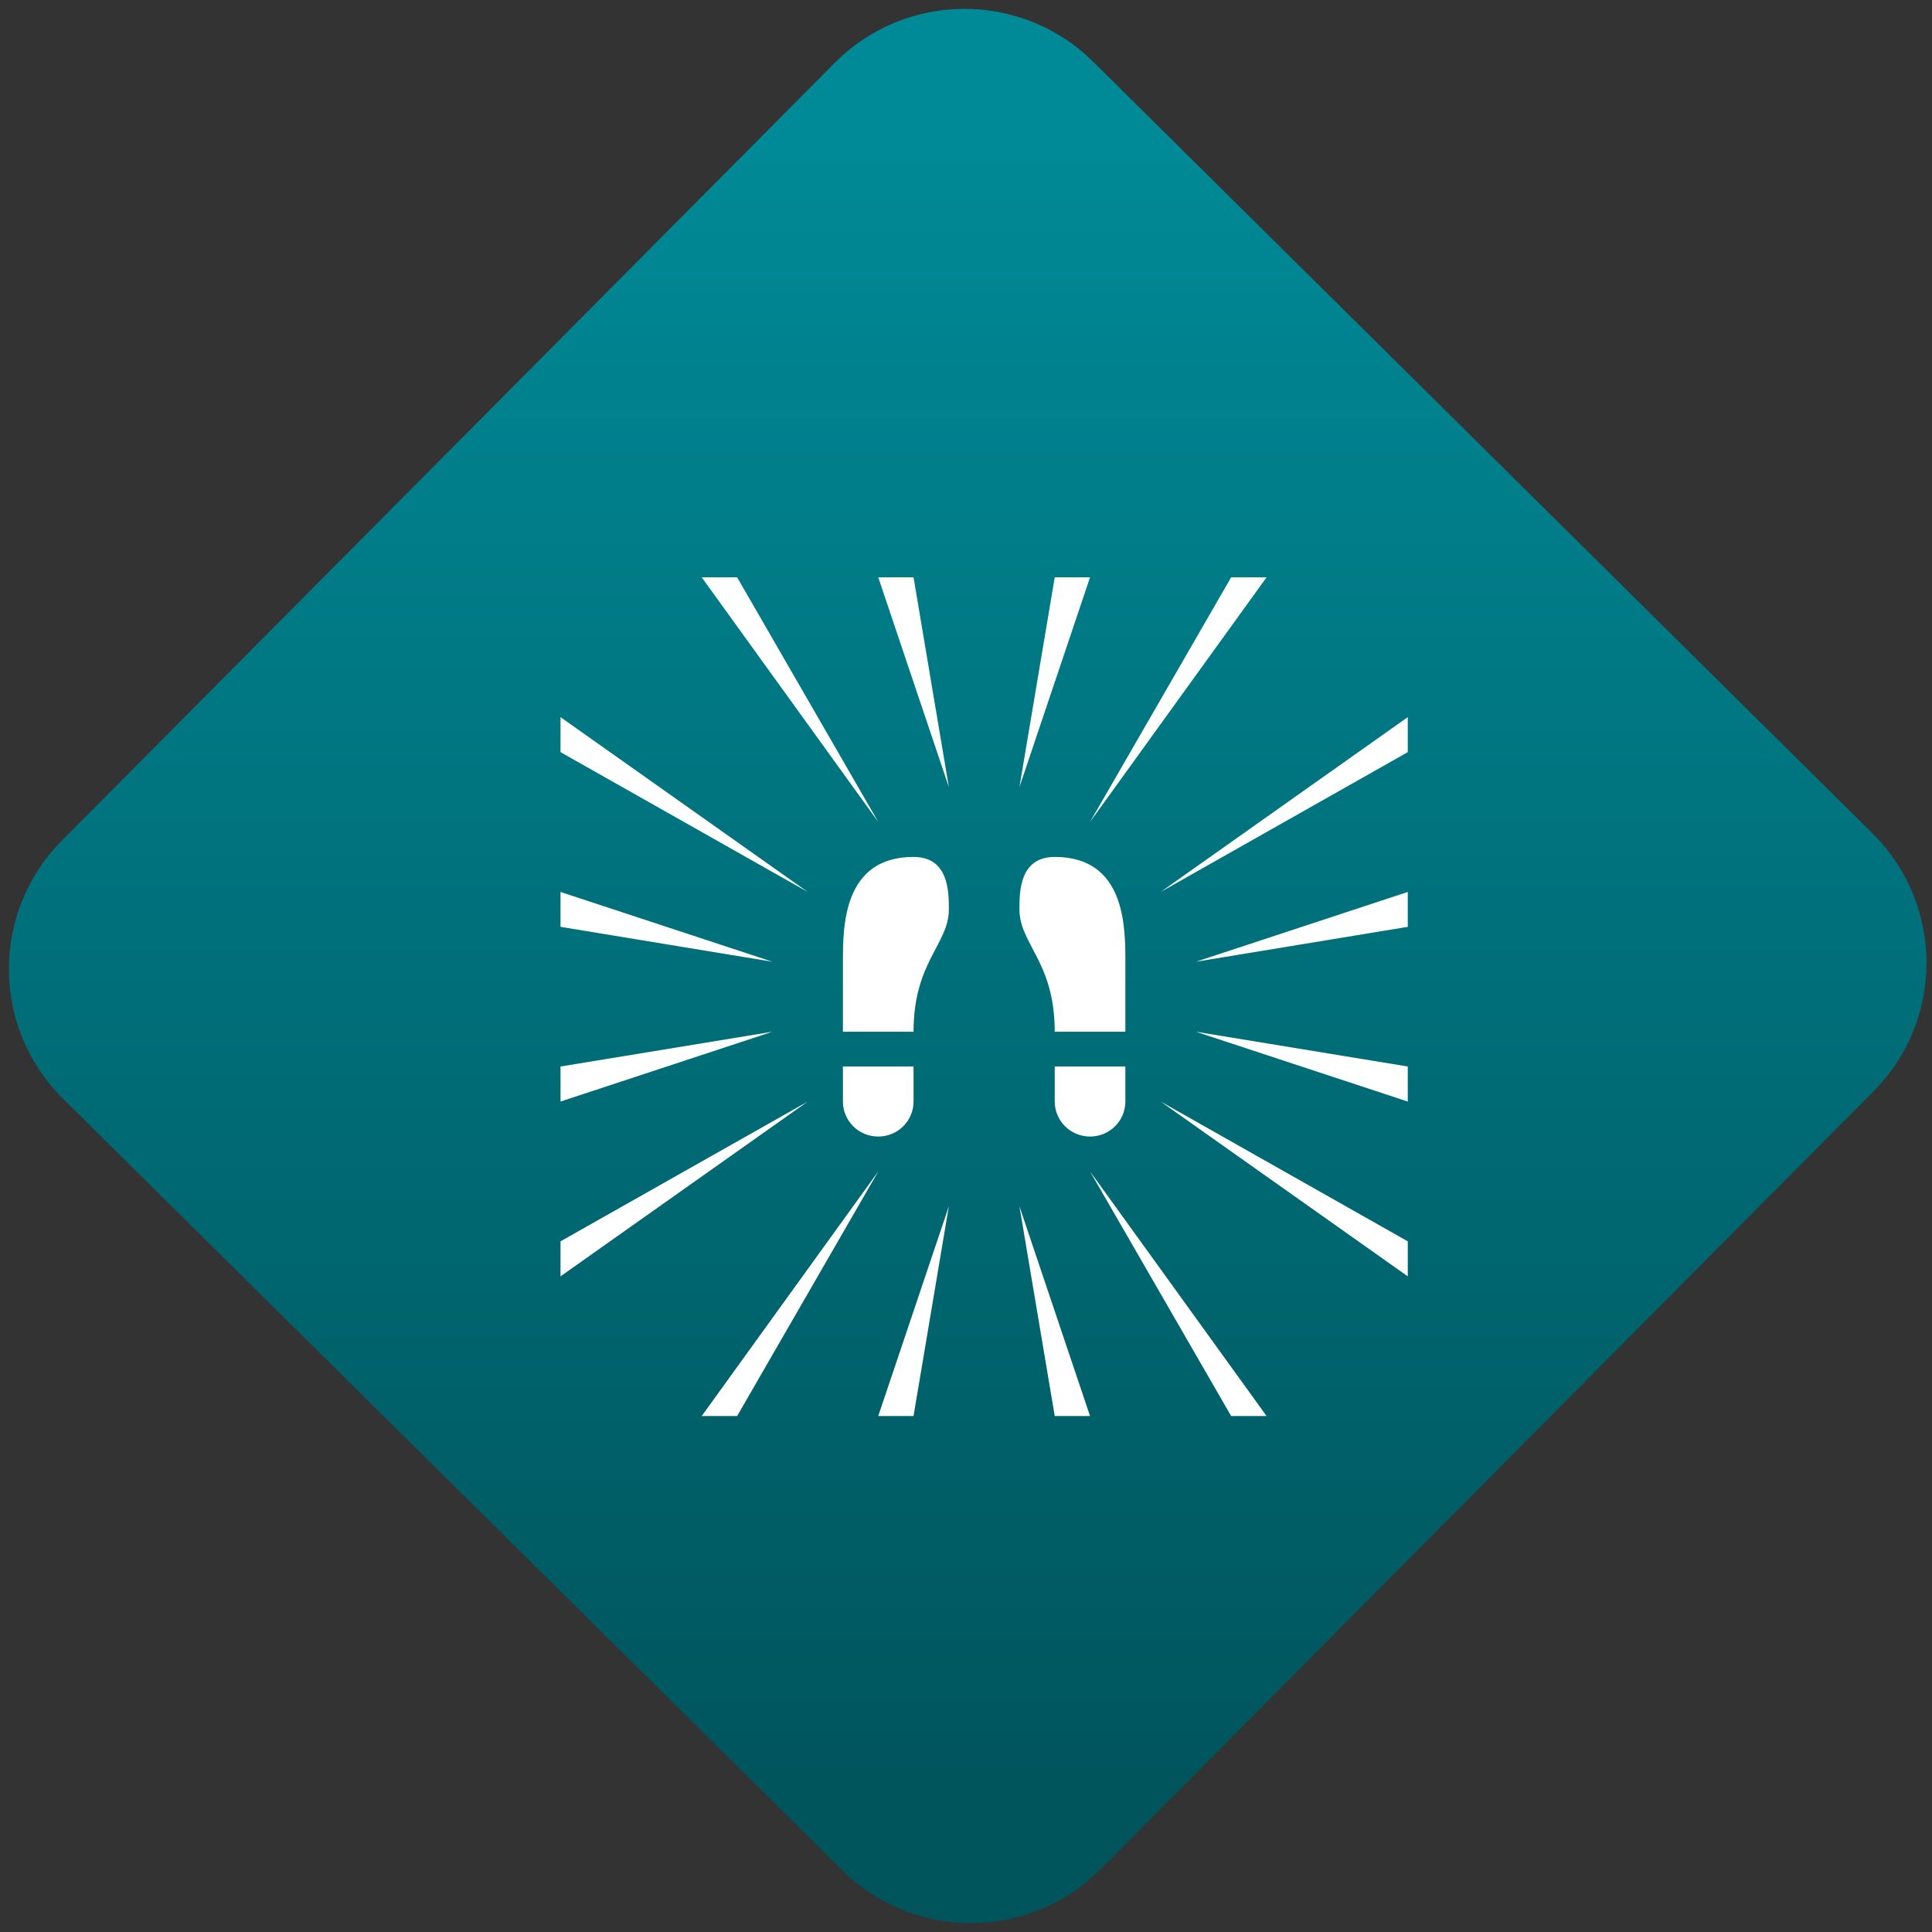 <svg width="64" height="64" viewBox="0 0 64 64" version="1.1"><rect x="0" y="0" width="64" height="64" fill="#333333" stroke="none"/><defs><linearGradient id="linear-pattern-0" gradientUnits="userSpaceOnUse" x1="0" y1="0" x2="0" y2="1" gradientTransform="matrix(60, 0, 0, 56, 0, 4)"><stop offset="0" stop-color="#008a97" stop-opacity="1"/><stop offset="1" stop-color="#00545c" stop-opacity="1"/></linearGradient></defs><path fill="url(#linear-pattern-0)" fill-opacity="1" d="M 36.219 2.051 L 62.027 27.605 C 64.402 29.957 64.418 33.785 62.059 36.156 L 36.461 61.918 C 34.105 64.289 30.27 64.305 27.895 61.949 L 2.086 36.395 C -0.289 34.043 -0.305 30.215 2.051 27.844 L 27.652 2.082 C 30.008 -0.289 33.844 -0.305 36.219 2.051 Z M 36.219 2.051 " /><g transform="matrix(1.008,0,0,1.003,16.221,16.077)"><path fill-rule="nonzero" fill="rgb(100%, 100%, 100%)" fill-opacity="1" d="M 6.969 3.039 L 12.77 11.117 L 8.133 3.039 Z M 12.77 3.039 L 15.09 9.965 L 13.93 3.039 Z M 18.57 3.039 L 17.41 9.965 L 19.73 3.039 Z M 24.367 3.039 L 19.73 11.117 L 25.531 3.039 Z M 2.328 7.656 L 2.328 8.812 L 10.453 13.43 Z M 30.172 7.656 L 22.051 13.43 L 30.172 8.812 Z M 13.93 12.273 C 11.609 12.273 11.609 14.582 11.609 15.734 L 11.609 18.047 L 13.93 18.047 C 13.93 15.734 15.09 15.156 15.09 14.004 C 15.09 13.43 15.09 12.273 13.93 12.273 Z M 18.57 12.273 C 17.41 12.273 17.41 13.43 17.41 14.004 C 17.41 15.156 18.57 15.734 18.57 18.047 L 20.891 18.047 L 20.891 15.734 C 20.891 14.582 20.891 12.273 18.57 12.273 Z M 2.328 13.43 L 2.328 14.582 L 9.289 15.734 Z M 30.172 13.43 L 23.211 15.734 L 30.172 14.582 Z M 9.289 18.047 L 2.328 19.195 L 2.328 20.352 Z M 23.211 18.047 L 30.172 20.352 L 30.172 19.195 Z M 11.609 19.195 L 11.609 20.352 C 11.609 20.992 12.129 21.508 12.77 21.508 C 13.41 21.508 13.93 20.992 13.93 20.352 L 13.93 19.195 Z M 18.57 19.195 L 18.57 20.352 C 18.57 20.992 19.09 21.508 19.73 21.508 C 20.371 21.508 20.891 20.992 20.891 20.352 L 20.891 19.195 Z M 10.453 20.352 L 2.328 24.969 L 2.328 26.125 Z M 22.051 20.352 L 30.172 26.125 L 30.172 24.969 Z M 12.77 22.66 L 6.969 30.738 L 8.133 30.738 Z M 19.73 22.66 L 24.367 30.738 L 25.531 30.738 Z M 15.09 23.812 L 12.77 30.738 L 13.93 30.738 Z M 17.41 23.812 L 18.57 30.738 L 19.73 30.738 Z M 17.41 23.812 "/></g></svg>
